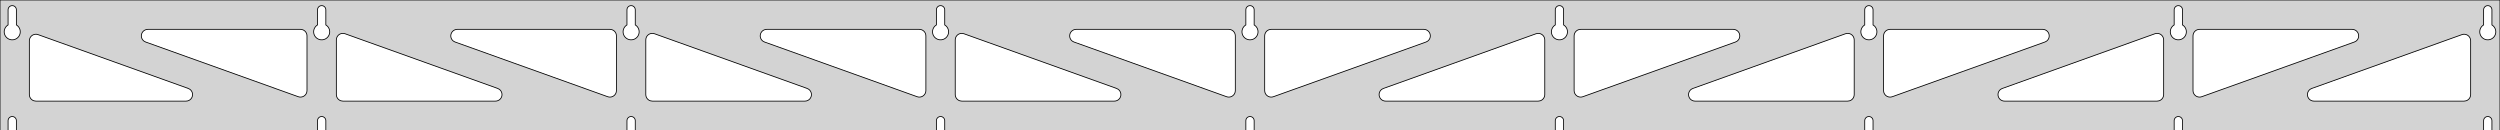 <?xml version="1.0" standalone="no"?>
<!DOCTYPE svg PUBLIC "-//W3C//DTD SVG 1.1//EN" "http://www.w3.org/Graphics/SVG/1.1/DTD/svg11.dtd">
<svg width="1533mm" height="80mm" viewBox="0 -80 1533 80" xmlns="http://www.w3.org/2000/svg" version="1.1">
<title>OpenSCAD Model</title>
<path d="
M 1533,-80 L 0,-80 L 0,-0 L 4.95,-0 L 4.95,-6 L 5.006,-6.53
 L 5.17,-7.037 L 5.437,-7.499 L 5.794,-7.895 L 6.225,-8.208 L 6.712,-8.425 L 7.233,-8.536
 L 7.767,-8.536 L 8.288,-8.425 L 8.775,-8.208 L 9.206,-7.895 L 9.563,-7.499 L 9.83,-7.037
 L 9.994,-6.53 L 10.05,-6 L 10.05,-0 L 194.7,-0 L 194.7,-6 L 194.756,-6.53
 L 194.92,-7.037 L 195.187,-7.499 L 195.544,-7.895 L 195.975,-8.208 L 196.462,-8.425 L 196.983,-8.536
 L 197.517,-8.536 L 198.038,-8.425 L 198.525,-8.208 L 198.956,-7.895 L 199.313,-7.499 L 199.58,-7.037
 L 199.744,-6.53 L 199.8,-6 L 199.8,-0 L 384.45,-0 L 384.45,-6 L 384.506,-6.53
 L 384.67,-7.037 L 384.937,-7.499 L 385.294,-7.895 L 385.725,-8.208 L 386.212,-8.425 L 386.733,-8.536
 L 387.267,-8.536 L 387.788,-8.425 L 388.275,-8.208 L 388.706,-7.895 L 389.063,-7.499 L 389.33,-7.037
 L 389.494,-6.53 L 389.55,-6 L 389.55,-0 L 574.2,-0 L 574.2,-6 L 574.256,-6.53
 L 574.42,-7.037 L 574.687,-7.499 L 575.044,-7.895 L 575.475,-8.208 L 575.962,-8.425 L 576.483,-8.536
 L 577.017,-8.536 L 577.538,-8.425 L 578.025,-8.208 L 578.456,-7.895 L 578.813,-7.499 L 579.08,-7.037
 L 579.244,-6.53 L 579.3,-6 L 579.3,-0 L 763.95,-0 L 763.95,-6 L 764.006,-6.53
 L 764.17,-7.037 L 764.437,-7.499 L 764.794,-7.895 L 765.225,-8.208 L 765.712,-8.425 L 766.233,-8.536
 L 766.767,-8.536 L 767.288,-8.425 L 767.775,-8.208 L 768.206,-7.895 L 768.563,-7.499 L 768.83,-7.037
 L 768.994,-6.53 L 769.05,-6 L 769.05,-0 L 953.7,-0 L 953.7,-6 L 953.756,-6.53
 L 953.92,-7.037 L 954.187,-7.499 L 954.544,-7.895 L 954.975,-8.208 L 955.462,-8.425 L 955.983,-8.536
 L 956.517,-8.536 L 957.038,-8.425 L 957.525,-8.208 L 957.956,-7.895 L 958.313,-7.499 L 958.58,-7.037
 L 958.744,-6.53 L 958.8,-6 L 958.8,-0 L 1143.45,-0 L 1143.45,-6 L 1143.51,-6.53
 L 1143.67,-7.037 L 1143.94,-7.499 L 1144.29,-7.895 L 1144.72,-8.208 L 1145.21,-8.425 L 1145.73,-8.536
 L 1146.27,-8.536 L 1146.79,-8.425 L 1147.27,-8.208 L 1147.71,-7.895 L 1148.06,-7.499 L 1148.33,-7.037
 L 1148.49,-6.53 L 1148.55,-6 L 1148.55,-0 L 1333.2,-0 L 1333.2,-6 L 1333.26,-6.53
 L 1333.42,-7.037 L 1333.69,-7.499 L 1334.04,-7.895 L 1334.47,-8.208 L 1334.96,-8.425 L 1335.48,-8.536
 L 1336.02,-8.536 L 1336.54,-8.425 L 1337.02,-8.208 L 1337.46,-7.895 L 1337.81,-7.499 L 1338.08,-7.037
 L 1338.24,-6.53 L 1338.3,-6 L 1338.3,-0 L 1522.95,-0 L 1522.95,-6 L 1523.01,-6.53
 L 1523.17,-7.037 L 1523.44,-7.499 L 1523.79,-7.895 L 1524.22,-8.208 L 1524.71,-8.425 L 1525.23,-8.536
 L 1525.77,-8.536 L 1526.29,-8.425 L 1526.77,-8.208 L 1527.21,-7.895 L 1527.56,-7.499 L 1527.83,-7.037
 L 1527.99,-6.53 L 1528.05,-6 L 1528.05,-0 L 1533,-0 z
M 196.736,-55.607 L 196.227,-55.688 L 195.73,-55.821 L 195.249,-56.005 L 194.79,-56.239 L 194.358,-56.52
 L 193.958,-56.844 L 193.594,-57.208 L 193.27,-57.608 L 192.989,-58.04 L 192.755,-58.499 L 192.571,-58.98
 L 192.438,-59.477 L 192.357,-59.986 L 192.33,-60.5 L 192.357,-61.014 L 192.438,-61.523 L 192.571,-62.02
 L 192.755,-62.501 L 192.989,-62.96 L 193.27,-63.392 L 193.594,-63.792 L 193.958,-64.156 L 194.358,-64.48
 L 194.7,-64.702 L 194.7,-74 L 194.756,-74.53 L 194.92,-75.037 L 195.187,-75.499 L 195.544,-75.895
 L 195.975,-76.208 L 196.462,-76.425 L 196.983,-76.536 L 197.517,-76.536 L 198.038,-76.425 L 198.525,-76.208
 L 198.956,-75.895 L 199.313,-75.499 L 199.58,-75.037 L 199.744,-74.53 L 199.8,-74 L 199.8,-64.702
 L 200.142,-64.48 L 200.542,-64.156 L 200.906,-63.792 L 201.23,-63.392 L 201.511,-62.96 L 201.745,-62.501
 L 201.929,-62.02 L 202.062,-61.523 L 202.143,-61.014 L 202.17,-60.5 L 202.143,-59.986 L 202.062,-59.477
 L 201.929,-58.98 L 201.745,-58.499 L 201.511,-58.04 L 201.23,-57.608 L 200.906,-57.208 L 200.542,-56.844
 L 200.142,-56.52 L 199.71,-56.239 L 199.251,-56.005 L 198.77,-55.821 L 198.273,-55.688 L 197.764,-55.607
 L 197.25,-55.58 z
M 1145.49,-55.607 L 1144.98,-55.688 L 1144.48,-55.821 L 1144,-56.005 L 1143.54,-56.239 L 1143.11,-56.52
 L 1142.71,-56.844 L 1142.34,-57.208 L 1142.02,-57.608 L 1141.74,-58.04 L 1141.51,-58.499 L 1141.32,-58.98
 L 1141.19,-59.477 L 1141.11,-59.986 L 1141.08,-60.5 L 1141.11,-61.014 L 1141.19,-61.523 L 1141.32,-62.02
 L 1141.51,-62.501 L 1141.74,-62.96 L 1142.02,-63.392 L 1142.34,-63.792 L 1142.71,-64.156 L 1143.11,-64.48
 L 1143.45,-64.702 L 1143.45,-74 L 1143.51,-74.53 L 1143.67,-75.037 L 1143.94,-75.499 L 1144.29,-75.895
 L 1144.73,-76.208 L 1145.21,-76.425 L 1145.73,-76.536 L 1146.27,-76.536 L 1146.79,-76.425 L 1147.27,-76.208
 L 1147.71,-75.895 L 1148.06,-75.499 L 1148.33,-75.037 L 1148.49,-74.53 L 1148.55,-74 L 1148.55,-64.702
 L 1148.89,-64.48 L 1149.29,-64.156 L 1149.66,-63.792 L 1149.98,-63.392 L 1150.26,-62.96 L 1150.49,-62.501
 L 1150.68,-62.02 L 1150.81,-61.523 L 1150.89,-61.014 L 1150.92,-60.5 L 1150.89,-59.986 L 1150.81,-59.477
 L 1150.68,-58.98 L 1150.49,-58.499 L 1150.26,-58.04 L 1149.98,-57.608 L 1149.66,-57.208 L 1149.29,-56.844
 L 1148.89,-56.52 L 1148.46,-56.239 L 1148,-56.005 L 1147.52,-55.821 L 1147.02,-55.688 L 1146.51,-55.607
 L 1146,-55.58 z
M 955.736,-55.607 L 955.227,-55.688 L 954.73,-55.821 L 954.249,-56.005 L 953.79,-56.239 L 953.358,-56.52
 L 952.958,-56.844 L 952.594,-57.208 L 952.27,-57.608 L 951.989,-58.04 L 951.755,-58.499 L 951.571,-58.98
 L 951.438,-59.477 L 951.357,-59.986 L 951.33,-60.5 L 951.357,-61.014 L 951.438,-61.523 L 951.571,-62.02
 L 951.755,-62.501 L 951.989,-62.96 L 952.27,-63.392 L 952.594,-63.792 L 952.958,-64.156 L 953.358,-64.48
 L 953.7,-64.702 L 953.7,-74 L 953.756,-74.53 L 953.92,-75.037 L 954.187,-75.499 L 954.544,-75.895
 L 954.975,-76.208 L 955.462,-76.425 L 955.983,-76.536 L 956.517,-76.536 L 957.038,-76.425 L 957.525,-76.208
 L 957.956,-75.895 L 958.313,-75.499 L 958.58,-75.037 L 958.744,-74.53 L 958.8,-74 L 958.8,-64.702
 L 959.142,-64.48 L 959.542,-64.156 L 959.906,-63.792 L 960.23,-63.392 L 960.511,-62.96 L 960.745,-62.501
 L 960.929,-62.02 L 961.062,-61.523 L 961.143,-61.014 L 961.17,-60.5 L 961.143,-59.986 L 961.062,-59.477
 L 960.929,-58.98 L 960.745,-58.499 L 960.511,-58.04 L 960.23,-57.608 L 959.906,-57.208 L 959.542,-56.844
 L 959.142,-56.52 L 958.71,-56.239 L 958.251,-56.005 L 957.77,-55.821 L 957.273,-55.688 L 956.764,-55.607
 L 956.25,-55.58 z
M 6.986,-55.607 L 6.477,-55.688 L 5.98,-55.821 L 5.499,-56.005 L 5.04,-56.239 L 4.608,-56.52
 L 4.208,-56.844 L 3.844,-57.208 L 3.52,-57.608 L 3.239,-58.04 L 3.005,-58.499 L 2.821,-58.98
 L 2.688,-59.477 L 2.607,-59.986 L 2.58,-60.5 L 2.607,-61.014 L 2.688,-61.523 L 2.821,-62.02
 L 3.005,-62.501 L 3.239,-62.96 L 3.52,-63.392 L 3.844,-63.792 L 4.208,-64.156 L 4.608,-64.48
 L 4.95,-64.702 L 4.95,-74 L 5.006,-74.53 L 5.17,-75.037 L 5.437,-75.499 L 5.794,-75.895
 L 6.225,-76.208 L 6.712,-76.425 L 7.233,-76.536 L 7.767,-76.536 L 8.288,-76.425 L 8.775,-76.208
 L 9.206,-75.895 L 9.563,-75.499 L 9.83,-75.037 L 9.994,-74.53 L 10.05,-74 L 10.05,-64.702
 L 10.392,-64.48 L 10.792,-64.156 L 11.156,-63.792 L 11.48,-63.392 L 11.761,-62.96 L 11.995,-62.501
 L 12.179,-62.02 L 12.312,-61.523 L 12.393,-61.014 L 12.42,-60.5 L 12.393,-59.986 L 12.312,-59.477
 L 12.179,-58.98 L 11.995,-58.499 L 11.761,-58.04 L 11.48,-57.608 L 11.156,-57.208 L 10.792,-56.844
 L 10.392,-56.52 L 9.96,-56.239 L 9.501,-56.005 L 9.02,-55.821 L 8.523,-55.688 L 8.014,-55.607
 L 7.5,-55.58 z
M 765.986,-55.607 L 765.477,-55.688 L 764.98,-55.821 L 764.499,-56.005 L 764.04,-56.239 L 763.608,-56.52
 L 763.208,-56.844 L 762.844,-57.208 L 762.52,-57.608 L 762.239,-58.04 L 762.005,-58.499 L 761.821,-58.98
 L 761.688,-59.477 L 761.607,-59.986 L 761.58,-60.5 L 761.607,-61.014 L 761.688,-61.523 L 761.821,-62.02
 L 762.005,-62.501 L 762.239,-62.96 L 762.52,-63.392 L 762.844,-63.792 L 763.208,-64.156 L 763.608,-64.48
 L 763.95,-64.702 L 763.95,-74 L 764.006,-74.53 L 764.17,-75.037 L 764.437,-75.499 L 764.794,-75.895
 L 765.225,-76.208 L 765.712,-76.425 L 766.233,-76.536 L 766.767,-76.536 L 767.288,-76.425 L 767.775,-76.208
 L 768.206,-75.895 L 768.563,-75.499 L 768.83,-75.037 L 768.994,-74.53 L 769.05,-74 L 769.05,-64.702
 L 769.392,-64.48 L 769.792,-64.156 L 770.156,-63.792 L 770.48,-63.392 L 770.761,-62.96 L 770.995,-62.501
 L 771.179,-62.02 L 771.312,-61.523 L 771.393,-61.014 L 771.42,-60.5 L 771.393,-59.986 L 771.312,-59.477
 L 771.179,-58.98 L 770.995,-58.499 L 770.761,-58.04 L 770.48,-57.608 L 770.156,-57.208 L 769.792,-56.844
 L 769.392,-56.52 L 768.96,-56.239 L 768.501,-56.005 L 768.02,-55.821 L 767.523,-55.688 L 767.014,-55.607
 L 766.5,-55.58 z
M 1335.24,-55.607 L 1334.73,-55.688 L 1334.23,-55.821 L 1333.75,-56.005 L 1333.29,-56.239 L 1332.86,-56.52
 L 1332.46,-56.844 L 1332.09,-57.208 L 1331.77,-57.608 L 1331.49,-58.04 L 1331.26,-58.499 L 1331.07,-58.98
 L 1330.94,-59.477 L 1330.86,-59.986 L 1330.83,-60.5 L 1330.86,-61.014 L 1330.94,-61.523 L 1331.07,-62.02
 L 1331.26,-62.501 L 1331.49,-62.96 L 1331.77,-63.392 L 1332.09,-63.792 L 1332.46,-64.156 L 1332.86,-64.48
 L 1333.2,-64.702 L 1333.2,-74 L 1333.26,-74.53 L 1333.42,-75.037 L 1333.69,-75.499 L 1334.04,-75.895
 L 1334.48,-76.208 L 1334.96,-76.425 L 1335.48,-76.536 L 1336.02,-76.536 L 1336.54,-76.425 L 1337.02,-76.208
 L 1337.46,-75.895 L 1337.81,-75.499 L 1338.08,-75.037 L 1338.24,-74.53 L 1338.3,-74 L 1338.3,-64.702
 L 1338.64,-64.48 L 1339.04,-64.156 L 1339.41,-63.792 L 1339.73,-63.392 L 1340.01,-62.96 L 1340.24,-62.501
 L 1340.43,-62.02 L 1340.56,-61.523 L 1340.64,-61.014 L 1340.67,-60.5 L 1340.64,-59.986 L 1340.56,-59.477
 L 1340.43,-58.98 L 1340.24,-58.499 L 1340.01,-58.04 L 1339.73,-57.608 L 1339.41,-57.208 L 1339.04,-56.844
 L 1338.64,-56.52 L 1338.21,-56.239 L 1337.75,-56.005 L 1337.27,-55.821 L 1336.77,-55.688 L 1336.26,-55.607
 L 1335.75,-55.58 z
M 576.236,-55.607 L 575.727,-55.688 L 575.23,-55.821 L 574.749,-56.005 L 574.29,-56.239 L 573.858,-56.52
 L 573.458,-56.844 L 573.094,-57.208 L 572.77,-57.608 L 572.489,-58.04 L 572.255,-58.499 L 572.071,-58.98
 L 571.938,-59.477 L 571.857,-59.986 L 571.83,-60.5 L 571.857,-61.014 L 571.938,-61.523 L 572.071,-62.02
 L 572.255,-62.501 L 572.489,-62.96 L 572.77,-63.392 L 573.094,-63.792 L 573.458,-64.156 L 573.858,-64.48
 L 574.2,-64.702 L 574.2,-74 L 574.256,-74.53 L 574.42,-75.037 L 574.687,-75.499 L 575.044,-75.895
 L 575.475,-76.208 L 575.962,-76.425 L 576.483,-76.536 L 577.017,-76.536 L 577.538,-76.425 L 578.025,-76.208
 L 578.456,-75.895 L 578.813,-75.499 L 579.08,-75.037 L 579.244,-74.53 L 579.3,-74 L 579.3,-64.702
 L 579.642,-64.48 L 580.042,-64.156 L 580.406,-63.792 L 580.73,-63.392 L 581.011,-62.96 L 581.245,-62.501
 L 581.429,-62.02 L 581.562,-61.523 L 581.643,-61.014 L 581.67,-60.5 L 581.643,-59.986 L 581.562,-59.477
 L 581.429,-58.98 L 581.245,-58.499 L 581.011,-58.04 L 580.73,-57.608 L 580.406,-57.208 L 580.042,-56.844
 L 579.642,-56.52 L 579.21,-56.239 L 578.751,-56.005 L 578.27,-55.821 L 577.773,-55.688 L 577.264,-55.607
 L 576.75,-55.58 z
M 386.486,-55.607 L 385.977,-55.688 L 385.48,-55.821 L 384.999,-56.005 L 384.54,-56.239 L 384.108,-56.52
 L 383.708,-56.844 L 383.344,-57.208 L 383.02,-57.608 L 382.739,-58.04 L 382.505,-58.499 L 382.321,-58.98
 L 382.188,-59.477 L 382.107,-59.986 L 382.08,-60.5 L 382.107,-61.014 L 382.188,-61.523 L 382.321,-62.02
 L 382.505,-62.501 L 382.739,-62.96 L 383.02,-63.392 L 383.344,-63.792 L 383.708,-64.156 L 384.108,-64.48
 L 384.45,-64.702 L 384.45,-74 L 384.506,-74.53 L 384.67,-75.037 L 384.937,-75.499 L 385.294,-75.895
 L 385.725,-76.208 L 386.212,-76.425 L 386.733,-76.536 L 387.267,-76.536 L 387.788,-76.425 L 388.275,-76.208
 L 388.706,-75.895 L 389.063,-75.499 L 389.33,-75.037 L 389.494,-74.53 L 389.55,-74 L 389.55,-64.702
 L 389.892,-64.48 L 390.292,-64.156 L 390.656,-63.792 L 390.98,-63.392 L 391.261,-62.96 L 391.495,-62.501
 L 391.679,-62.02 L 391.812,-61.523 L 391.893,-61.014 L 391.92,-60.5 L 391.893,-59.986 L 391.812,-59.477
 L 391.679,-58.98 L 391.495,-58.499 L 391.261,-58.04 L 390.98,-57.608 L 390.656,-57.208 L 390.292,-56.844
 L 389.892,-56.52 L 389.46,-56.239 L 389.001,-56.005 L 388.52,-55.821 L 388.023,-55.688 L 387.514,-55.607
 L 387,-55.58 z
M 1524.99,-55.607 L 1524.48,-55.688 L 1523.98,-55.821 L 1523.5,-56.005 L 1523.04,-56.239 L 1522.61,-56.52
 L 1522.21,-56.844 L 1521.84,-57.208 L 1521.52,-57.608 L 1521.24,-58.04 L 1521.01,-58.499 L 1520.82,-58.98
 L 1520.69,-59.477 L 1520.61,-59.986 L 1520.58,-60.5 L 1520.61,-61.014 L 1520.69,-61.523 L 1520.82,-62.02
 L 1521.01,-62.501 L 1521.24,-62.96 L 1521.52,-63.392 L 1521.84,-63.792 L 1522.21,-64.156 L 1522.61,-64.48
 L 1522.95,-64.702 L 1522.95,-74 L 1523.01,-74.53 L 1523.17,-75.037 L 1523.44,-75.499 L 1523.79,-75.895
 L 1524.23,-76.208 L 1524.71,-76.425 L 1525.23,-76.536 L 1525.77,-76.536 L 1526.29,-76.425 L 1526.77,-76.208
 L 1527.21,-75.895 L 1527.56,-75.499 L 1527.83,-75.037 L 1527.99,-74.53 L 1528.05,-74 L 1528.05,-64.702
 L 1528.39,-64.48 L 1528.79,-64.156 L 1529.16,-63.792 L 1529.48,-63.392 L 1529.76,-62.96 L 1529.99,-62.501
 L 1530.18,-62.02 L 1530.31,-61.523 L 1530.39,-61.014 L 1530.42,-60.5 L 1530.39,-59.986 L 1530.31,-59.477
 L 1530.18,-58.98 L 1529.99,-58.499 L 1529.76,-58.04 L 1529.48,-57.608 L 1529.16,-57.208 L 1528.79,-56.844
 L 1528.39,-56.52 L 1527.96,-56.239 L 1527.5,-56.005 L 1527.02,-55.821 L 1526.52,-55.688 L 1526.01,-55.607
 L 1525.5,-55.58 z
M 373.463,-20.498 L 372.651,-20.697 L 279.065,-54.234 L 278.063,-54.764 L 277.442,-55.324 L 276.95,-56
 L 276.61,-56.764 L 276.436,-57.582 L 276.436,-58.418 L 276.61,-59.236 L 276.95,-60 L 277.442,-60.676
 L 278.063,-61.236 L 278.788,-61.654 L 279.583,-61.913 L 280.415,-62 L 374,-62 L 375.236,-61.804
 L 376,-61.464 L 376.677,-60.973 L 377.236,-60.351 L 377.654,-59.627 L 377.913,-58.832 L 378,-58
 L 378,-24.462 L 377.886,-23.514 L 377.604,-22.727 L 377.164,-22.015 L 376.586,-21.411 L 375.895,-20.94
 L 375.122,-20.623 L 374.299,-20.473 z
M 563.213,-20.498 L 562.401,-20.697 L 468.815,-54.234 L 467.813,-54.764 L 467.192,-55.324 L 466.7,-56
 L 466.36,-56.764 L 466.186,-57.582 L 466.186,-58.418 L 466.36,-59.236 L 466.7,-60 L 467.192,-60.676
 L 467.813,-61.236 L 468.538,-61.654 L 469.333,-61.913 L 470.165,-62 L 563.75,-62 L 564.986,-61.804
 L 565.75,-61.464 L 566.427,-60.973 L 566.986,-60.351 L 567.404,-59.627 L 567.663,-58.832 L 567.75,-58
 L 567.75,-24.462 L 567.636,-23.514 L 567.354,-22.727 L 566.914,-22.015 L 566.336,-21.411 L 565.645,-20.94
 L 564.872,-20.623 L 564.049,-20.473 z
M 1347.63,-20.623 L 1346.85,-20.94 L 1346.16,-21.411 L 1345.59,-22.015 L 1345.15,-22.727 L 1344.86,-23.514
 L 1344.75,-24.462 L 1344.75,-58 L 1344.84,-58.832 L 1345.1,-59.627 L 1345.51,-60.351 L 1346.07,-60.973
 L 1346.75,-61.464 L 1347.51,-61.804 L 1348.75,-62 L 1442.34,-62 L 1443.17,-61.913 L 1443.96,-61.654
 L 1444.69,-61.236 L 1445.31,-60.676 L 1445.8,-60 L 1446.14,-59.236 L 1446.31,-58.418 L 1446.31,-57.582
 L 1446.14,-56.764 L 1445.8,-56 L 1445.31,-55.324 L 1444.69,-54.764 L 1443.68,-54.234 L 1350.1,-20.697
 L 1349.29,-20.498 L 1348.45,-20.473 z
M 752.963,-20.498 L 752.151,-20.697 L 658.565,-54.234 L 657.563,-54.764 L 656.942,-55.324 L 656.45,-56
 L 656.11,-56.764 L 655.936,-57.582 L 655.936,-58.418 L 656.11,-59.236 L 656.45,-60 L 656.942,-60.676
 L 657.563,-61.236 L 658.288,-61.654 L 659.083,-61.913 L 659.915,-62 L 753.5,-62 L 754.736,-61.804
 L 755.5,-61.464 L 756.177,-60.973 L 756.736,-60.351 L 757.154,-59.627 L 757.413,-58.832 L 757.5,-58
 L 757.5,-24.462 L 757.386,-23.514 L 757.104,-22.727 L 756.664,-22.015 L 756.086,-21.411 L 755.395,-20.94
 L 754.622,-20.623 L 753.799,-20.473 z
M 183.713,-20.498 L 182.901,-20.697 L 89.315,-54.234 L 88.313,-54.764 L 87.692,-55.324 L 87.2,-56
 L 86.86,-56.764 L 86.686,-57.582 L 86.686,-58.418 L 86.86,-59.236 L 87.2,-60 L 87.692,-60.676
 L 88.313,-61.236 L 89.038,-61.654 L 89.833,-61.913 L 90.665,-62 L 184.25,-62 L 185.486,-61.804
 L 186.25,-61.464 L 186.927,-60.973 L 187.486,-60.351 L 187.904,-59.627 L 188.163,-58.832 L 188.25,-58
 L 188.25,-24.462 L 188.136,-23.514 L 187.854,-22.727 L 187.414,-22.015 L 186.836,-21.411 L 186.145,-20.94
 L 185.372,-20.623 L 184.549,-20.473 z
M 778.378,-20.623 L 777.605,-20.94 L 776.914,-21.411 L 776.336,-22.015 L 775.896,-22.727 L 775.614,-23.514
 L 775.5,-24.462 L 775.5,-58 L 775.587,-58.832 L 775.846,-59.627 L 776.264,-60.351 L 776.823,-60.973
 L 777.5,-61.464 L 778.264,-61.804 L 779.5,-62 L 873.085,-62 L 873.917,-61.913 L 874.712,-61.654
 L 875.437,-61.236 L 876.058,-60.676 L 876.55,-60 L 876.89,-59.236 L 877.064,-58.418 L 877.064,-57.582
 L 876.89,-56.764 L 876.55,-56 L 876.058,-55.324 L 875.437,-54.764 L 874.435,-54.234 L 780.849,-20.697
 L 780.037,-20.498 L 779.201,-20.473 z
M 968.128,-20.623 L 967.355,-20.94 L 966.664,-21.411 L 966.086,-22.015 L 965.646,-22.727 L 965.364,-23.514
 L 965.25,-24.462 L 965.25,-58 L 965.337,-58.832 L 965.596,-59.627 L 966.014,-60.351 L 966.573,-60.973
 L 967.25,-61.464 L 968.014,-61.804 L 969.25,-62 L 1062.84,-62 L 1063.67,-61.913 L 1064.46,-61.654
 L 1065.19,-61.236 L 1065.81,-60.676 L 1066.3,-60 L 1066.64,-59.236 L 1066.81,-58.418 L 1066.81,-57.582
 L 1066.64,-56.764 L 1066.3,-56 L 1065.81,-55.324 L 1065.19,-54.764 L 1064.18,-54.234 L 970.599,-20.697
 L 969.787,-20.498 L 968.951,-20.473 z
M 1157.88,-20.623 L 1157.1,-20.94 L 1156.41,-21.411 L 1155.84,-22.015 L 1155.4,-22.727 L 1155.11,-23.514
 L 1155,-24.462 L 1155,-58 L 1155.09,-58.832 L 1155.35,-59.627 L 1155.76,-60.351 L 1156.32,-60.973
 L 1157,-61.464 L 1157.76,-61.804 L 1159,-62 L 1252.59,-62 L 1253.42,-61.913 L 1254.21,-61.654
 L 1254.94,-61.236 L 1255.56,-60.676 L 1256.05,-60 L 1256.39,-59.236 L 1256.56,-58.418 L 1256.56,-57.582
 L 1256.39,-56.764 L 1256.05,-56 L 1255.56,-55.324 L 1254.94,-54.764 L 1253.93,-54.234 L 1160.35,-20.697
 L 1159.54,-20.498 L 1158.7,-20.473 z
M 210.25,-18 L 209.014,-18.196 L 208.25,-18.536 L 207.573,-19.027 L 207.014,-19.649 L 206.596,-20.373
 L 206.337,-21.168 L 206.25,-22 L 206.25,-55.538 L 206.364,-56.486 L 206.646,-57.273 L 207.086,-57.985
 L 207.664,-58.589 L 208.355,-59.06 L 209.128,-59.377 L 209.951,-59.527 L 210.787,-59.502 L 211.599,-59.303
 L 305.185,-25.765 L 306.187,-25.236 L 306.808,-24.677 L 307.3,-24 L 307.64,-23.236 L 307.814,-22.418
 L 307.814,-21.582 L 307.64,-20.764 L 307.3,-20 L 306.808,-19.323 L 306.187,-18.764 L 305.462,-18.346
 L 304.667,-18.087 L 303.835,-18 z
M 400,-18 L 398.764,-18.196 L 398,-18.536 L 397.323,-19.027 L 396.764,-19.649 L 396.346,-20.373
 L 396.087,-21.168 L 396,-22 L 396,-55.538 L 396.114,-56.486 L 396.396,-57.273 L 396.836,-57.985
 L 397.414,-58.589 L 398.105,-59.06 L 398.878,-59.377 L 399.701,-59.527 L 400.537,-59.502 L 401.349,-59.303
 L 494.935,-25.765 L 495.937,-25.236 L 496.558,-24.677 L 497.05,-24 L 497.39,-23.236 L 497.564,-22.418
 L 497.564,-21.582 L 497.39,-20.764 L 497.05,-20 L 496.558,-19.323 L 495.937,-18.764 L 495.212,-18.346
 L 494.417,-18.087 L 493.585,-18 z
M 589.75,-18 L 588.514,-18.196 L 587.75,-18.536 L 587.073,-19.027 L 586.514,-19.649 L 586.096,-20.373
 L 585.837,-21.168 L 585.75,-22 L 585.75,-55.538 L 585.864,-56.486 L 586.146,-57.273 L 586.586,-57.985
 L 587.164,-58.589 L 587.855,-59.06 L 588.628,-59.377 L 589.451,-59.527 L 590.287,-59.502 L 591.099,-59.303
 L 684.685,-25.765 L 685.687,-25.236 L 686.308,-24.677 L 686.8,-24 L 687.14,-23.236 L 687.314,-22.418
 L 687.314,-21.582 L 687.14,-20.764 L 686.8,-20 L 686.308,-19.323 L 685.687,-18.764 L 684.962,-18.346
 L 684.167,-18.087 L 683.335,-18 z
M 849.665,-18 L 848.833,-18.087 L 848.038,-18.346 L 847.313,-18.764 L 846.692,-19.323 L 846.2,-20
 L 845.86,-20.764 L 845.686,-21.582 L 845.686,-22.418 L 845.86,-23.236 L 846.2,-24 L 846.692,-24.677
 L 847.313,-25.236 L 848.315,-25.765 L 941.901,-59.303 L 942.713,-59.502 L 943.549,-59.527 L 944.372,-59.377
 L 945.145,-59.06 L 945.836,-58.589 L 946.414,-57.985 L 946.854,-57.273 L 947.136,-56.486 L 947.25,-55.538
 L 947.25,-22 L 947.163,-21.168 L 946.904,-20.373 L 946.486,-19.649 L 945.927,-19.027 L 945.25,-18.536
 L 944.486,-18.196 L 943.25,-18 z
M 1039.41,-18 L 1038.58,-18.087 L 1037.79,-18.346 L 1037.06,-18.764 L 1036.44,-19.323 L 1035.95,-20
 L 1035.61,-20.764 L 1035.44,-21.582 L 1035.44,-22.418 L 1035.61,-23.236 L 1035.95,-24 L 1036.44,-24.677
 L 1037.06,-25.236 L 1038.07,-25.765 L 1131.65,-59.303 L 1132.46,-59.502 L 1133.3,-59.527 L 1134.12,-59.377
 L 1134.9,-59.06 L 1135.59,-58.589 L 1136.16,-57.985 L 1136.6,-57.273 L 1136.89,-56.486 L 1137,-55.538
 L 1137,-22 L 1136.91,-21.168 L 1136.65,-20.373 L 1136.24,-19.649 L 1135.68,-19.027 L 1135,-18.536
 L 1134.24,-18.196 L 1133,-18 z
M 1229.16,-18 L 1228.33,-18.087 L 1227.54,-18.346 L 1226.81,-18.764 L 1226.19,-19.323 L 1225.7,-20
 L 1225.36,-20.764 L 1225.19,-21.582 L 1225.19,-22.418 L 1225.36,-23.236 L 1225.7,-24 L 1226.19,-24.677
 L 1226.81,-25.236 L 1227.82,-25.765 L 1321.4,-59.303 L 1322.21,-59.502 L 1323.05,-59.527 L 1323.87,-59.377
 L 1324.65,-59.06 L 1325.34,-58.589 L 1325.91,-57.985 L 1326.35,-57.273 L 1326.64,-56.486 L 1326.75,-55.538
 L 1326.75,-22 L 1326.66,-21.168 L 1326.4,-20.373 L 1325.99,-19.649 L 1325.43,-19.027 L 1324.75,-18.536
 L 1323.99,-18.196 L 1322.75,-18 z
M 1418.91,-18 L 1418.08,-18.087 L 1417.29,-18.346 L 1416.56,-18.764 L 1415.94,-19.323 L 1415.45,-20
 L 1415.11,-20.764 L 1414.94,-21.582 L 1414.94,-22.418 L 1415.11,-23.236 L 1415.45,-24 L 1415.94,-24.677
 L 1416.56,-25.236 L 1417.57,-25.765 L 1509.65,-58.766 L 1510.46,-58.964 L 1511.3,-58.989 L 1512.12,-58.84
 L 1512.9,-58.523 L 1513.59,-58.052 L 1514.16,-57.447 L 1514.6,-56.736 L 1514.89,-55.949 L 1515,-55
 L 1515,-22 L 1514.91,-21.168 L 1514.65,-20.373 L 1514.24,-19.649 L 1513.68,-19.027 L 1513,-18.536
 L 1512.24,-18.196 L 1511,-18 z
M 22,-18 L 20.764,-18.196 L 20,-18.536 L 19.323,-19.027 L 18.764,-19.649 L 18.346,-20.373
 L 18.087,-21.168 L 18,-22 L 18,-55 L 18.114,-55.949 L 18.396,-56.736 L 18.836,-57.447
 L 19.414,-58.052 L 20.105,-58.523 L 20.878,-58.84 L 21.701,-58.989 L 22.537,-58.964 L 23.349,-58.766
 L 115.435,-25.765 L 116.437,-25.236 L 117.058,-24.677 L 117.55,-24 L 117.89,-23.236 L 118.064,-22.418
 L 118.064,-21.582 L 117.89,-20.764 L 117.55,-20 L 117.058,-19.323 L 116.437,-18.764 L 115.712,-18.346
 L 114.917,-18.087 L 114.085,-18 z
" stroke="black" fill="lightgray" stroke-width="0.5"/>
</svg>
